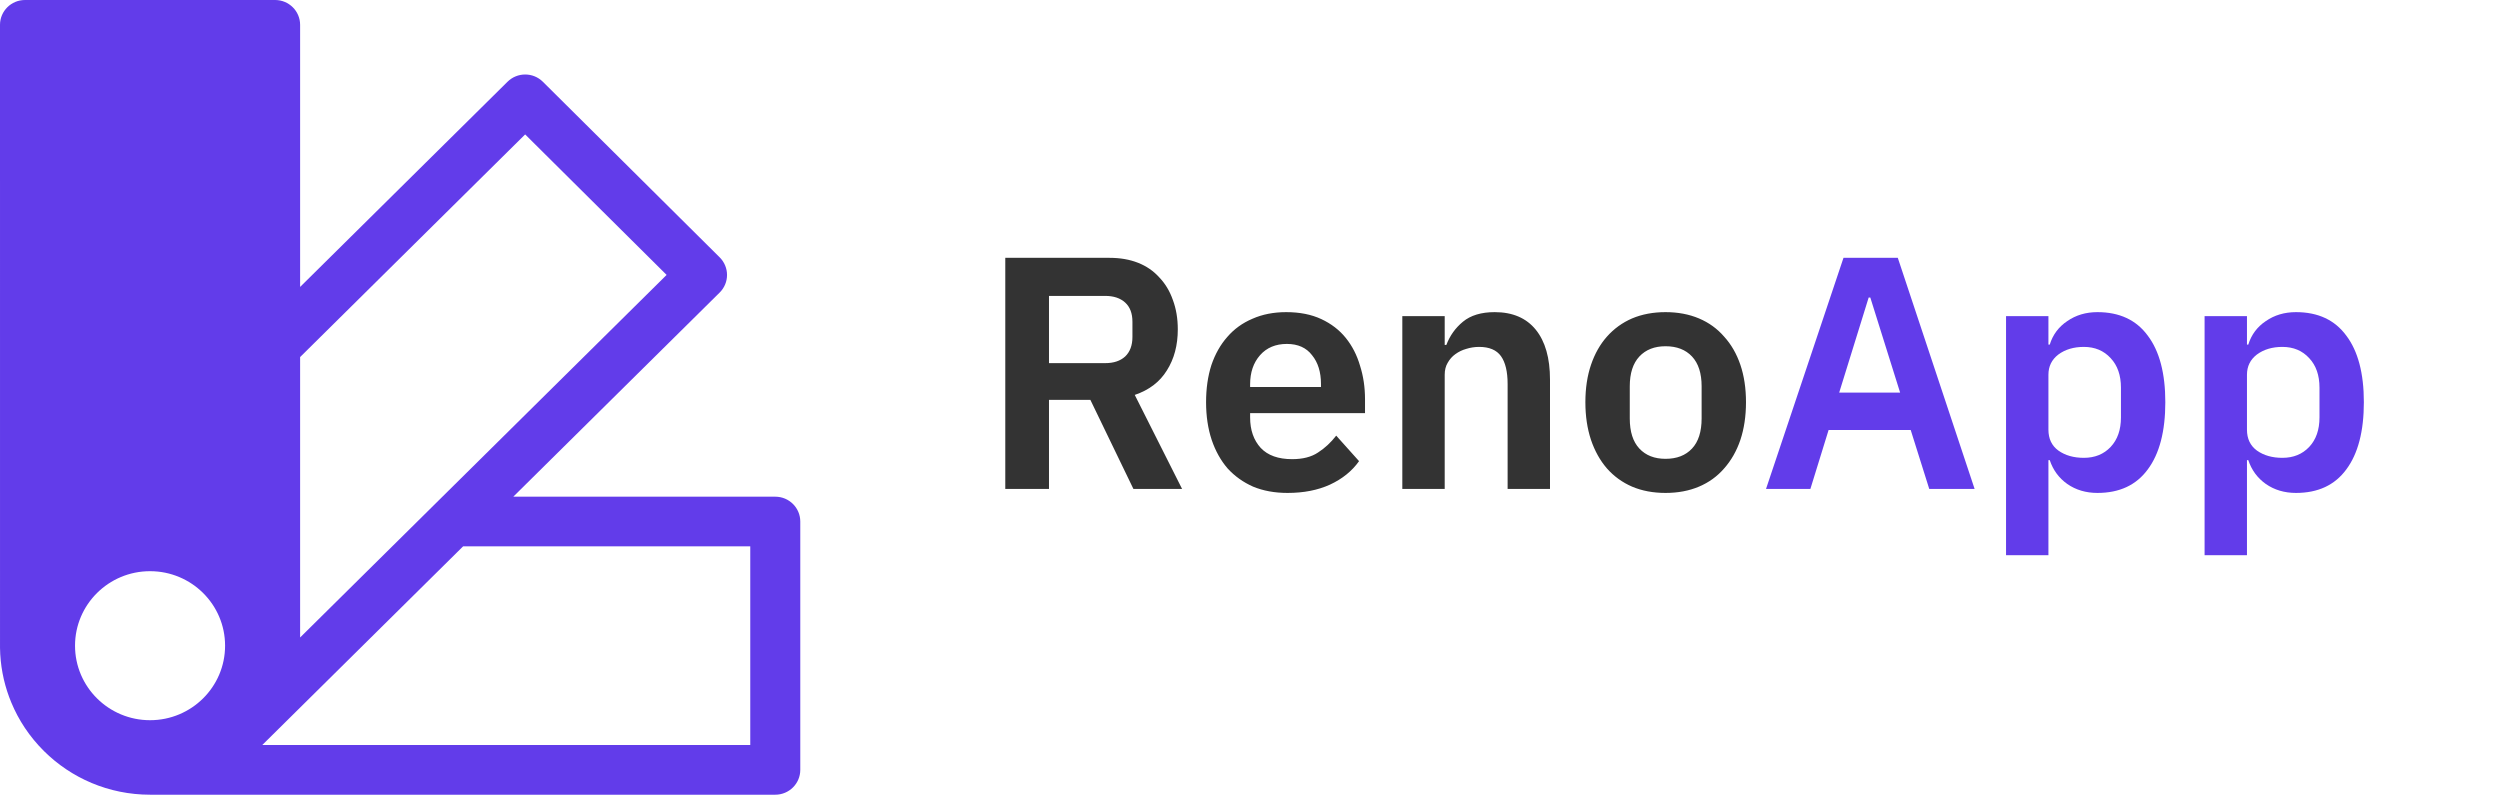 <svg width="151" height="48" viewBox="0 0 151 48" fill="none" xmlns="http://www.w3.org/2000/svg">
<path d="M1.38509e-05 1.5C1.38509e-05 0.672 0.676 0 1.511 0H16.616C17.45 0 18.127 0.672 18.127 1.5V17.331L30.655 4.937C31.246 4.353 32.2 4.354 32.789 4.939L43.471 15.546C43.754 15.828 43.913 16.21 43.913 16.608C43.913 17.006 43.753 17.388 43.469 17.669L31.003 30H46.827C47.661 30 48.337 30.672 48.337 31.5V46.5C48.337 47.328 47.661 48 46.827 48H9.063C6.561 48 4.295 46.993 2.655 45.364C1.782 44.497 1.124 43.497 0.682 42.43C0.636 42.319 0.592 42.208 0.55 42.094C0.209 41.169 0.016 40.172 0.001 39.133M18.127 38.504L40.264 16.605L31.719 8.119L18.127 21.566V38.504ZM13.595 39C13.595 36.515 11.566 34.5 9.063 34.5C6.561 34.5 4.532 36.515 4.532 39C4.532 41.485 6.561 43.5 9.063 43.5C11.566 43.5 13.595 41.485 13.595 39ZM45.316 45V33H27.971L15.84 45H45.316Z" fill="#623CEA"/>
<path d="M1.38509e-05 1.5V38.984V1.5Z" fill="#623CEA"/>
<path d="M1.38509e-05 38.984V39C1.38509e-05 39.044 0 39.089 0.001 39.133C0 39.083 -7.3106e-05 39.034 1.38509e-05 38.984Z" fill="#623CEA"/>
<path d="M63.359 29.533H60.719V15.573H67.019C67.659 15.573 68.232 15.673 68.739 15.873C69.246 16.073 69.672 16.367 70.019 16.753C70.379 17.127 70.652 17.58 70.839 18.113C71.039 18.647 71.139 19.24 71.139 19.893C71.139 20.853 70.919 21.68 70.479 22.373C70.052 23.067 69.406 23.56 68.539 23.853L71.399 29.533H68.459L65.859 24.153H63.359V29.533ZM66.759 21.933C67.266 21.933 67.666 21.8 67.959 21.533C68.252 21.253 68.399 20.86 68.399 20.353V19.433C68.399 18.927 68.252 18.54 67.959 18.273C67.666 18.007 67.266 17.873 66.759 17.873H63.359V21.933H66.759ZM77.767 29.773C76.994 29.773 76.301 29.647 75.687 29.393C75.087 29.127 74.574 28.76 74.147 28.293C73.734 27.813 73.414 27.24 73.187 26.573C72.961 25.893 72.847 25.133 72.847 24.293C72.847 23.467 72.954 22.72 73.167 22.053C73.394 21.387 73.714 20.82 74.127 20.353C74.541 19.873 75.047 19.507 75.647 19.253C76.247 18.987 76.927 18.853 77.687 18.853C78.501 18.853 79.207 18.993 79.807 19.273C80.407 19.553 80.901 19.933 81.287 20.413C81.674 20.893 81.961 21.453 82.147 22.093C82.347 22.72 82.447 23.393 82.447 24.113V24.953H75.507V25.213C75.507 25.973 75.721 26.587 76.147 27.053C76.574 27.507 77.207 27.733 78.047 27.733C78.687 27.733 79.207 27.6 79.607 27.333C80.021 27.067 80.387 26.727 80.707 26.313L82.087 27.853C81.661 28.453 81.074 28.927 80.327 29.273C79.594 29.607 78.741 29.773 77.767 29.773ZM77.727 20.773C77.047 20.773 76.507 21 76.107 21.453C75.707 21.907 75.507 22.493 75.507 23.213V23.373H79.787V23.193C79.787 22.473 79.607 21.893 79.247 21.453C78.901 21 78.394 20.773 77.727 20.773ZM84.7 29.533V19.093H87.26V20.833H87.36C87.573 20.273 87.906 19.807 88.36 19.433C88.826 19.047 89.466 18.853 90.28 18.853C91.36 18.853 92.186 19.207 92.76 19.913C93.333 20.62 93.62 21.627 93.62 22.933V29.533H91.06V23.193C91.06 22.447 90.926 21.887 90.66 21.513C90.393 21.14 89.953 20.953 89.34 20.953C89.073 20.953 88.813 20.993 88.56 21.073C88.32 21.14 88.1 21.247 87.9 21.393C87.713 21.527 87.56 21.7 87.44 21.913C87.32 22.113 87.26 22.353 87.26 22.633V29.533H84.7ZM100.598 29.773C99.851 29.773 99.177 29.647 98.578 29.393C97.991 29.14 97.484 28.773 97.058 28.293C96.644 27.813 96.324 27.24 96.097 26.573C95.871 25.893 95.757 25.133 95.757 24.293C95.757 23.453 95.871 22.7 96.097 22.033C96.324 21.367 96.644 20.8 97.058 20.333C97.484 19.853 97.991 19.487 98.578 19.233C99.177 18.98 99.851 18.853 100.598 18.853C101.344 18.853 102.018 18.98 102.618 19.233C103.218 19.487 103.724 19.853 104.138 20.333C104.564 20.8 104.891 21.367 105.118 22.033C105.344 22.7 105.458 23.453 105.458 24.293C105.458 25.133 105.344 25.893 105.118 26.573C104.891 27.24 104.564 27.813 104.138 28.293C103.724 28.773 103.218 29.14 102.618 29.393C102.018 29.647 101.344 29.773 100.598 29.773ZM100.598 27.713C101.278 27.713 101.811 27.507 102.198 27.093C102.584 26.68 102.778 26.073 102.778 25.273V23.333C102.778 22.547 102.584 21.947 102.198 21.533C101.811 21.12 101.278 20.913 100.598 20.913C99.931 20.913 99.404 21.12 99.017 21.533C98.631 21.947 98.438 22.547 98.438 23.333V25.273C98.438 26.073 98.631 26.68 99.017 27.093C99.404 27.507 99.931 27.713 100.598 27.713Z" fill="#333333"/>
<path d="M116.527 29.533L115.407 25.973H110.447L109.347 29.533H106.667L111.347 15.573H114.627L119.267 29.533H116.527ZM112.967 17.973H112.867L111.087 23.713H114.767L112.967 17.973ZM121.165 19.093H123.725V20.813H123.805C123.991 20.213 124.345 19.74 124.865 19.393C125.385 19.033 125.991 18.853 126.685 18.853C128.018 18.853 129.031 19.327 129.725 20.273C130.431 21.207 130.785 22.547 130.785 24.293C130.785 26.053 130.431 27.407 129.725 28.353C129.031 29.3 128.018 29.773 126.685 29.773C125.991 29.773 125.385 29.593 124.865 29.233C124.358 28.873 124.005 28.393 123.805 27.793H123.725V33.533H121.165V19.093ZM125.865 27.653C126.531 27.653 127.071 27.433 127.485 26.993C127.898 26.553 128.105 25.96 128.105 25.213V23.413C128.105 22.667 127.898 22.073 127.485 21.633C127.071 21.18 126.531 20.953 125.865 20.953C125.251 20.953 124.738 21.107 124.325 21.413C123.925 21.72 123.725 22.127 123.725 22.633V25.953C123.725 26.5 123.925 26.92 124.325 27.213C124.738 27.507 125.251 27.653 125.865 27.653ZM133.157 19.093H135.717V20.813H135.797C135.983 20.213 136.337 19.74 136.857 19.393C137.377 19.033 137.983 18.853 138.677 18.853C140.01 18.853 141.023 19.327 141.717 20.273C142.423 21.207 142.777 22.547 142.777 24.293C142.777 26.053 142.423 27.407 141.717 28.353C141.023 29.3 140.01 29.773 138.677 29.773C137.983 29.773 137.377 29.593 136.857 29.233C136.35 28.873 135.997 28.393 135.797 27.793H135.717V33.533H133.157V19.093ZM137.857 27.653C138.523 27.653 139.063 27.433 139.477 26.993C139.89 26.553 140.097 25.96 140.097 25.213V23.413C140.097 22.667 139.89 22.073 139.477 21.633C139.063 21.18 138.523 20.953 137.857 20.953C137.243 20.953 136.73 21.107 136.317 21.413C135.917 21.72 135.717 22.127 135.717 22.633V25.953C135.717 26.5 135.917 26.92 136.317 27.213C136.73 27.507 137.243 27.653 137.857 27.653Z" fill="#623CEA"/>
</svg>
